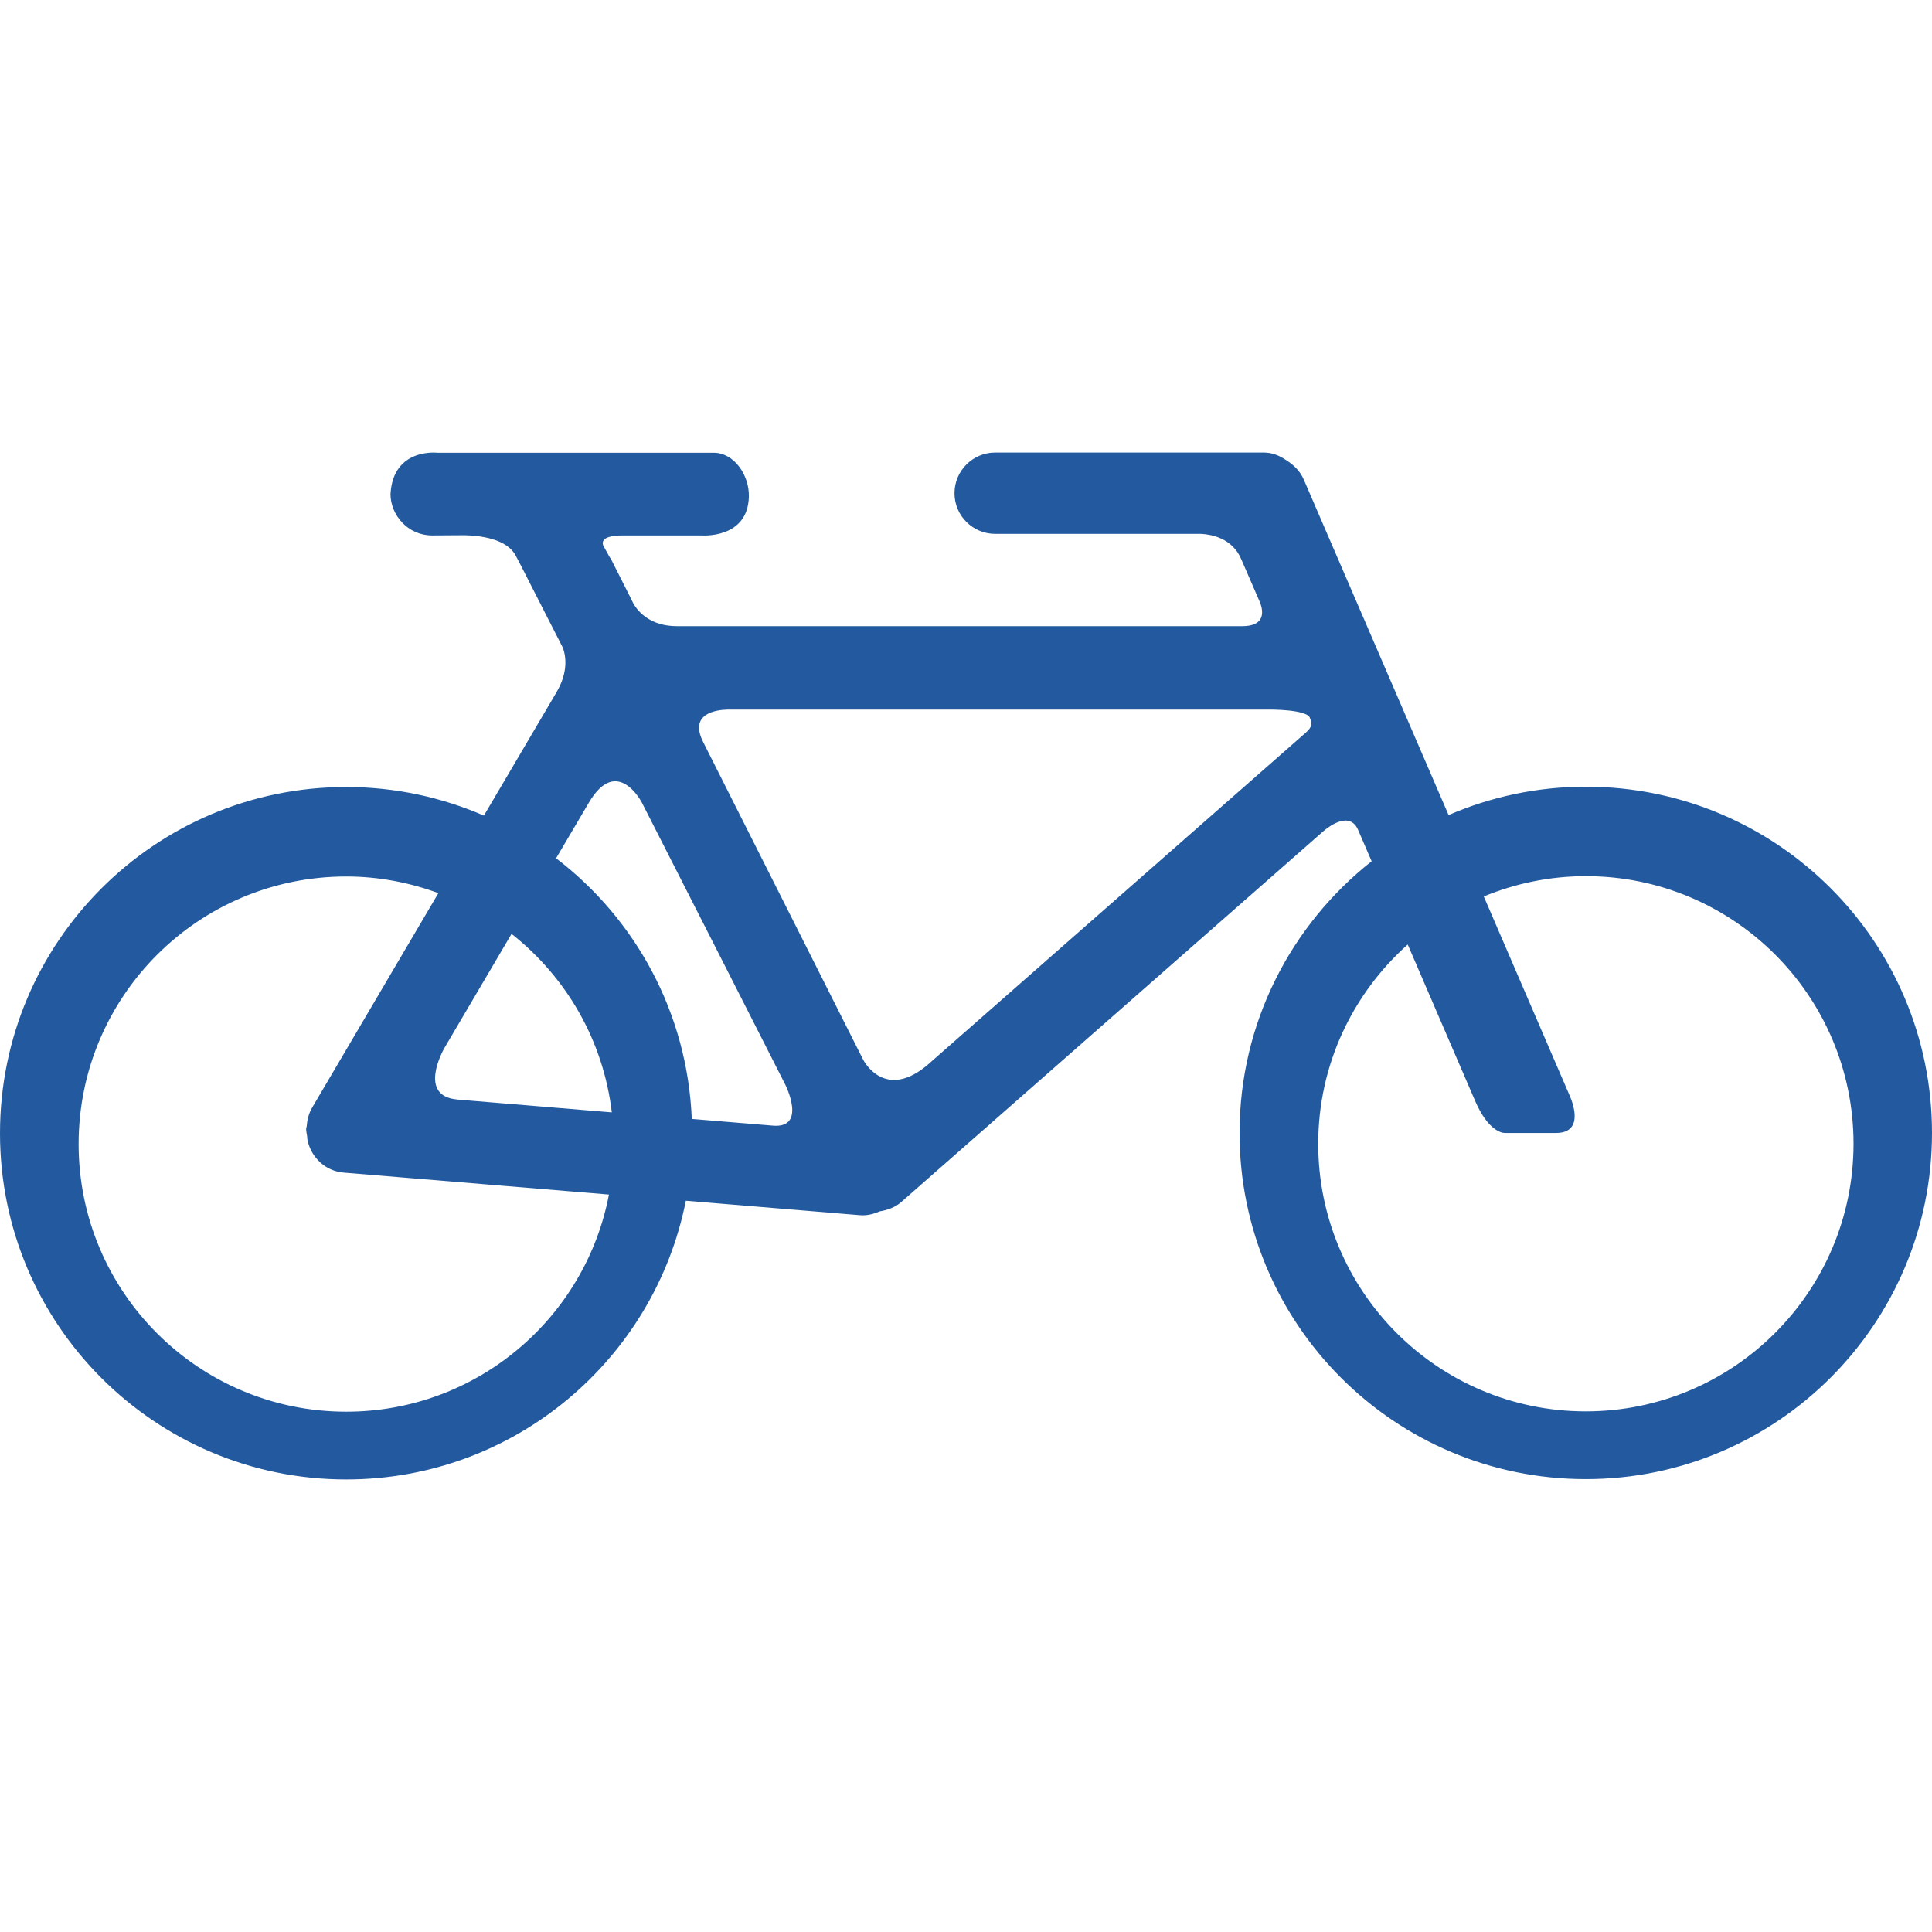 <?xml version="1.0" encoding="iso-8859-1"?>
<!-- Generator: Adobe Illustrator 16.0.0, SVG Export Plug-In . SVG Version: 6.00 Build 0)  -->
<!DOCTYPE svg PUBLIC "-//W3C//DTD SVG 1.1//EN" "http://www.w3.org/Graphics/SVG/1.1/DTD/svg11.dtd">
<svg xmlns="http://www.w3.org/2000/svg" xmlns:xlink="http://www.w3.org/1999/xlink" version="1.1" id="Capa_1" x="0px" y="0px" width="512px" height="512px" viewBox="0 0 636.964 636.964" style="enable-background:new 0 0 636.964 636.964;" xml:space="preserve">
<g>
	<g>
		<g>
			<path d="M522.828,465.317c-48.7,0-88.221-39.511-88.221-88.211c0-26.14,11.417-49.546,29.504-65.708l22.211,51.52     c4.201,9.734,8.674,10.571,9.744,10.609h0.233h16.668c8.966,0,5.893-9.092,4.706-11.941l-28.483-66.029     c10.387-4.283,21.754-6.695,33.667-6.695c48.71,0,88.239,39.506,88.239,88.245C611.067,425.806,571.528,465.317,522.828,465.317     L522.828,465.317z M430.522,241.532L306.355,350.597c0,0.02,0,0.02,0,0.02c-14.582,12.797-21.681-1.041-21.787-1.265     L231.817,244.62l0,0c-4.678-9.321,4.084-10.576,8.027-10.683h178.483c0,0,12.272-0.122,13.498,2.655v0.024     C432.604,238.425,432.74,239.592,430.522,241.532L430.522,241.532z M254.84,371.116l-26.767-2.218     c-1.434-35.066-18.617-65.985-44.737-85.93l10.804-18.341c9.341-15.865,17.495,0.01,17.495,0.01l0,0     c17.635,34.653,36.335,71.393,47.251,92.923C258.886,357.56,266.184,372.04,254.84,371.116L254.84,371.116z M150.9,362.519     c-0.019-0.02-0.019-0.02-0.058-0.02c-13.206-1.069-4.799-16.143-4.342-16.959l22.148-37.648     c17.932,14.115,30.243,35.003,33.058,58.848L150.9,362.519L150.9,362.519z M114.156,465.423     c-48.734,0-88.235-39.52-88.235-88.239c0-48.729,39.521-88.211,88.235-88.211c10.677,0,20.893,2.003,30.374,5.484l-41.606,70.688     c-1.186,2.003-1.663,4.162-1.823,6.302c-0.029,0.213-0.146,0.35-0.155,0.544c-0.063,0.914,0.199,1.712,0.306,2.567     c0.068,0.545,0.039,1.031,0.18,1.575c1.312,5.582,5.893,9.958,11.878,10.464l87.453,7.234     C193.002,434.539,157.206,465.423,114.156,465.423L114.156,465.423z M522.828,259.367c-16.046,0-31.353,3.345-45.238,9.35     l-47.767-110.66c-1.226-2.82-3.365-4.818-5.777-6.346c-2.119-1.463-4.57-2.509-7.352-2.509h-88.59     c-7.391,0-13.415,6.005-13.415,13.415c0,7.391,6.015,13.391,13.415,13.391h67.936c3.307,0.18,10.172,1.386,13.128,8.217     l5.388,12.418l0,0l1.011,2.339c0.982,2.898,1.391,7.458-6.02,7.458h-186.36c-8.533,0-12.569-4.488-14.281-7.288l-1.094-2.203     v-0.029l-5.499-10.872c0,0,0,0,0-0.01l-0.059-0.112l-1.006-1.989l-0.117-0.024l-2.241-4.031     c-0.491-1.273-0.312-3.354,6.472-3.354h25.901c0,0,15.214,1.264,15.632-12.686c0.209-7.191-4.848-14.577-11.621-14.577     c-6.773,0-91.104,0-91.104,0s-14.577-1.697-15.423,13.629c0,6.851,5.684,13.634,13.731,13.634c2.937,0,6.968-0.029,10.862-0.068     c5.101,0.136,13.843,1.201,16.702,6.759l0,0l1.162,2.183c2.869,5.616,7.478,14.665,13.075,25.629     c0.408,0.778,0.827,1.653,1.254,2.451c1.065,2.839,1.872,8.037-2.071,14.767l-23.927,40.648     c-13.911-6.034-29.246-9.428-45.398-9.428C51.122,259.479,0,310.561,0,373.615s51.132,114.146,114.156,114.146     c55.405,0,101.582-39.511,111.958-91.887l57.428,4.765c2.339,0.194,4.507-0.398,6.511-1.265c2.528-0.428,5.047-1.273,7.099-3.092     l139.168-122.247c1.896-1.634,8.713-6.763,11.445-0.389l4.453,10.308c-26.489,20.903-43.546,53.203-43.546,89.572     c0,63.016,51.093,114.127,114.146,114.127c63.015,0,114.146-51.111,114.146-114.127     C636.974,310.474,585.862,259.367,522.828,259.367L522.828,259.367z" fill="#235a9f"/>
		</g>
	</g>
</g>
<g>
</g>
<g>
</g>
<g>
</g>
<g>
</g>
<g>
</g>
<g>
</g>
<g>
</g>
<g>
</g>
<g>
</g>
<g>
</g>
<g>
</g>
<g>
</g>
<g>
</g>
<g>
</g>
<g>
</g>
</svg>
